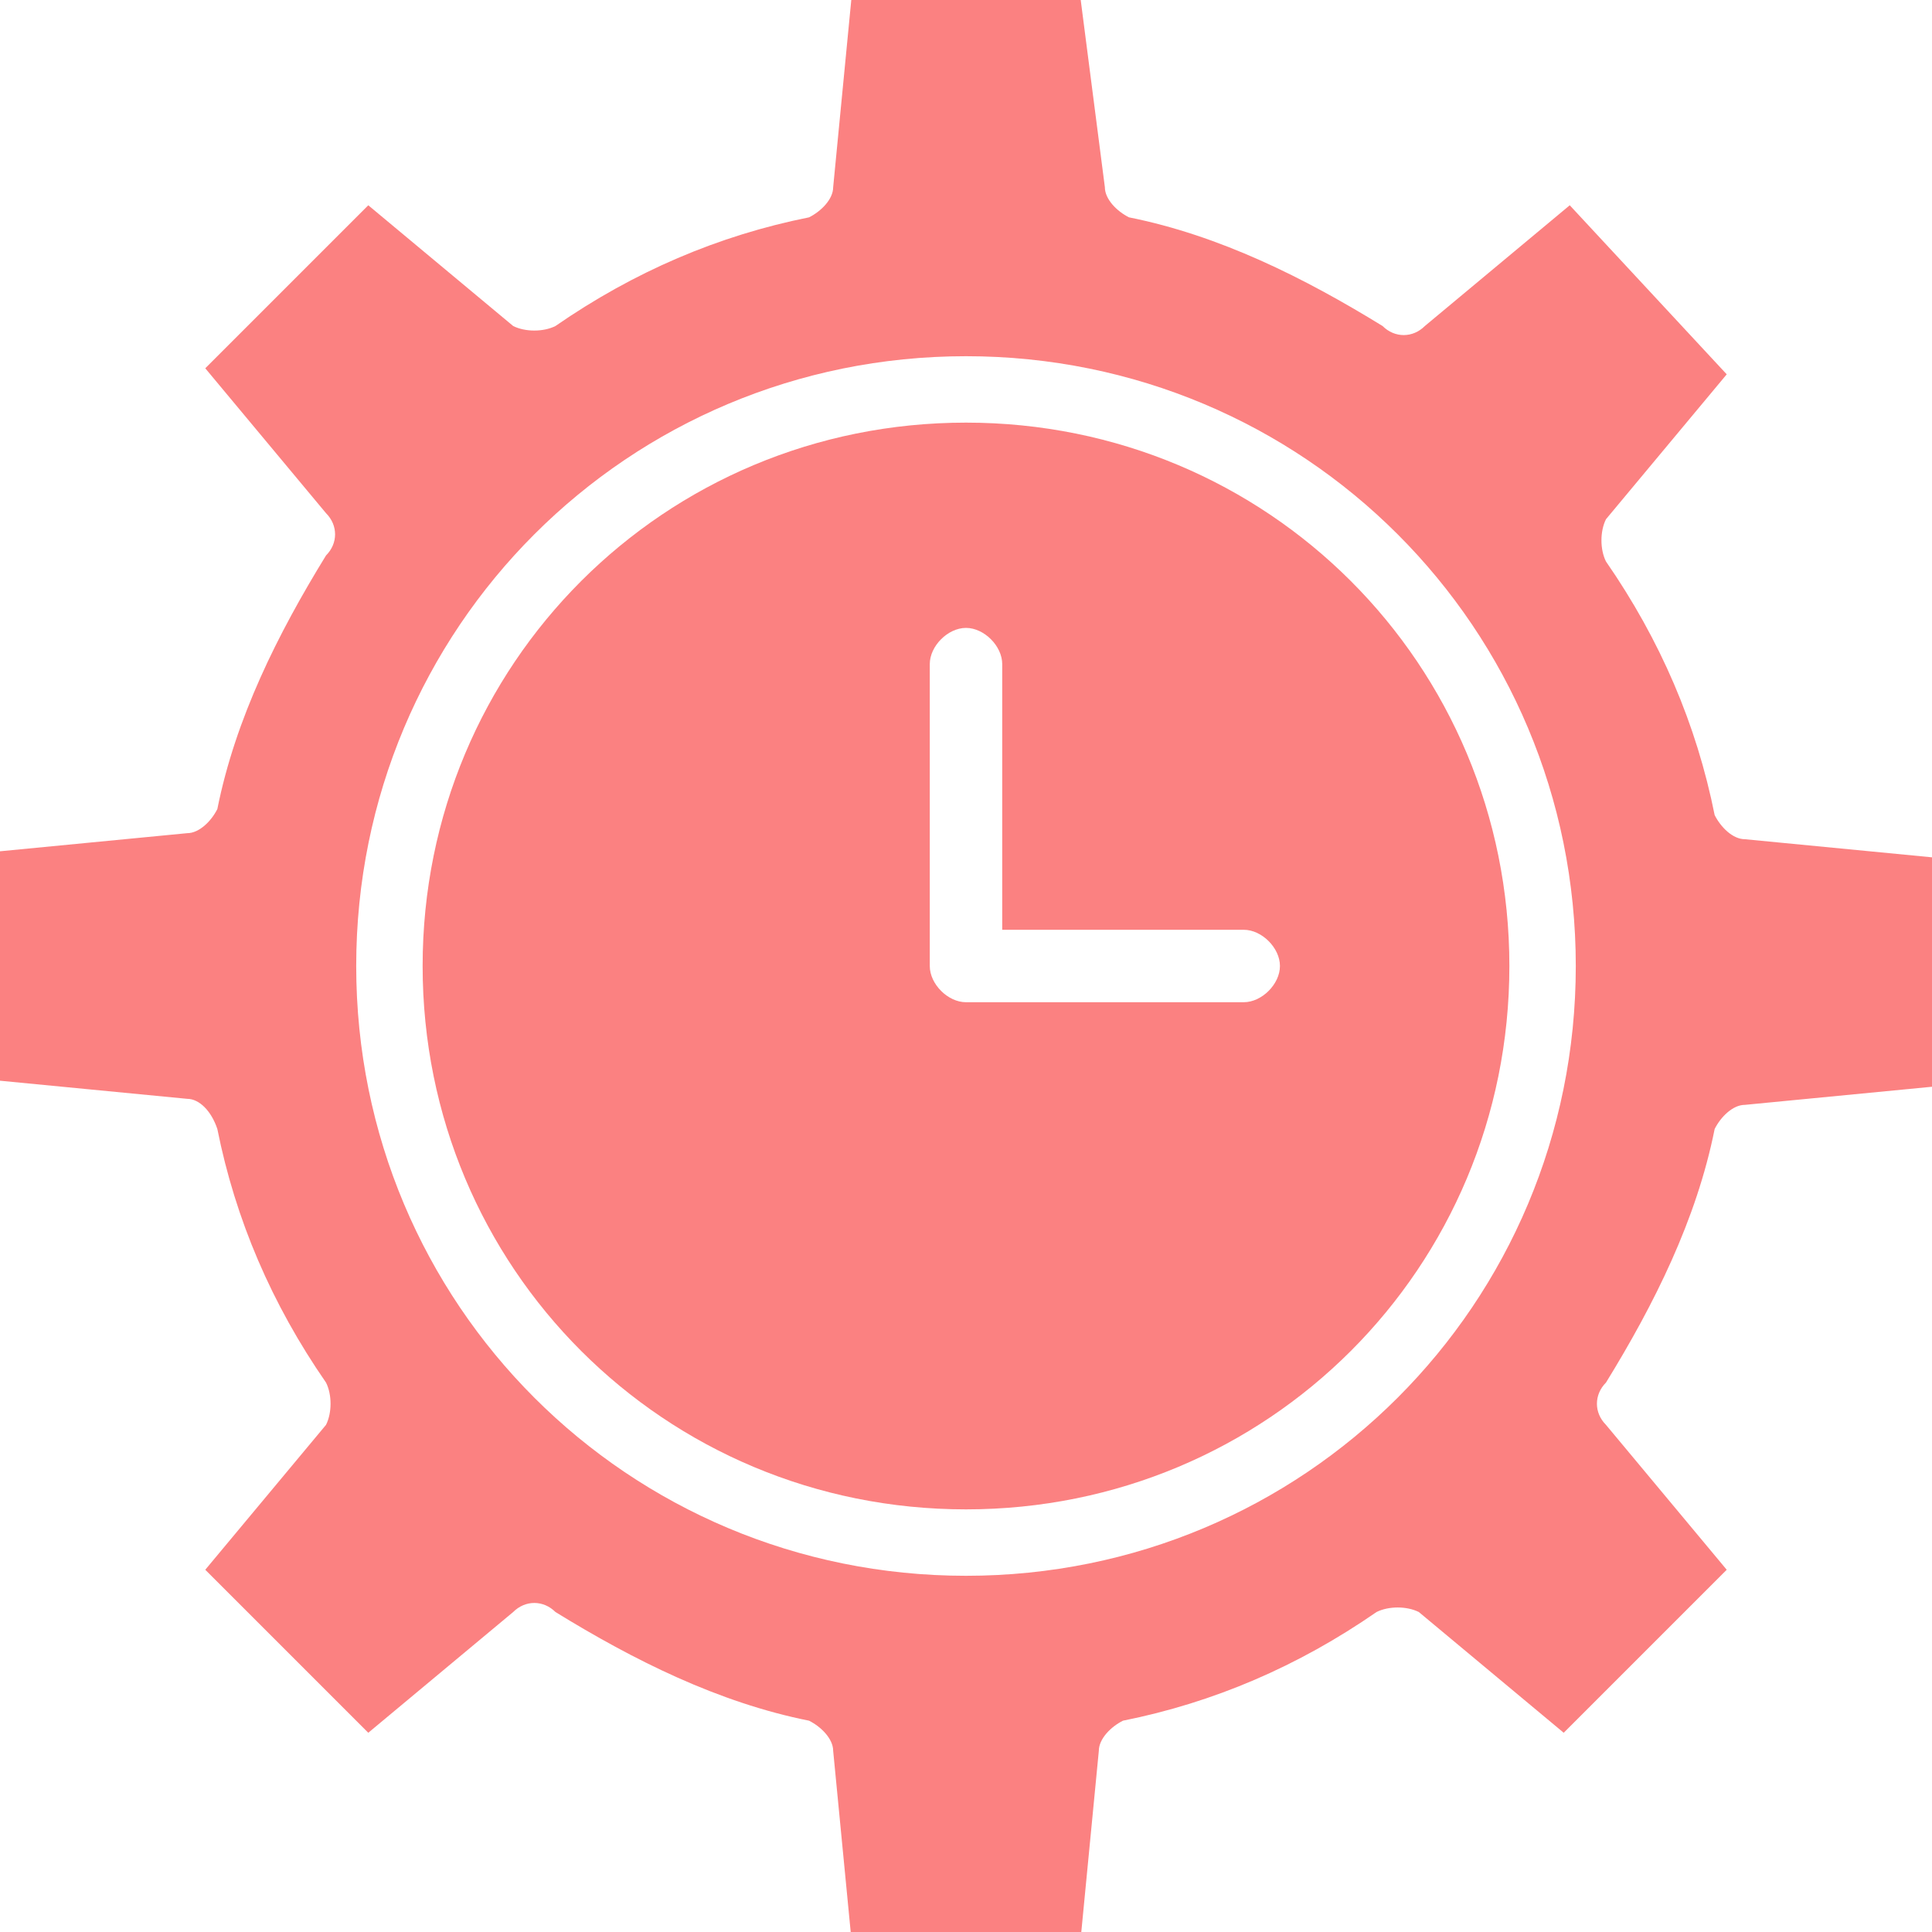 <?xml version="1.0" encoding="utf-8"?>
<!-- Generator: Adobe Illustrator 23.0.1, SVG Export Plug-In . SVG Version: 6.00 Build 0)  -->
<svg version="1.1" id="Layer_1" xmlns="http://www.w3.org/2000/svg" xmlns:xlink="http://www.w3.org/1999/xlink" x="0px" y="0px"
	 viewBox="0 0 32 32" style="enable-background:new 0 0 32 32;" xml:space="preserve">
<style type="text/css">
	.st0{fill:#FB8181;}
</style>
<g>
	<path class="st0" d="M3.6,18.7c0.3,1.5,0.9,2.9,1.8,4.2c0.1,0.2,0.1,0.5,0,0.7l-2,2.4l2.7,2.7l2.4-2c0.2-0.2,0.5-0.2,0.7,0
		c1.3,0.8,2.7,1.5,4.2,1.8c0.2,0.1,0.4,0.3,0.4,0.5l0.3,3.1h3.8l0.3-3.1c0-0.2,0.2-0.4,0.4-0.5c1.5-0.3,2.9-0.9,4.2-1.8
		c0.2-0.1,0.5-0.1,0.7,0l2.4,2l2.7-2.7l-2-2.4c-0.2-0.2-0.2-0.5,0-0.7c0.8-1.3,1.5-2.7,1.8-4.2c0.1-0.2,0.3-0.4,0.5-0.4l3.1-0.3
		v-3.8l-3.1-0.3c-0.2,0-0.4-0.2-0.5-0.4c-0.3-1.5-0.9-2.9-1.8-4.2c-0.1-0.2-0.1-0.5,0-0.7l2-2.4L26,3.4l-2.4,2
		c-0.2,0.2-0.5,0.2-0.7,0c-1.3-0.8-2.7-1.5-4.2-1.8c-0.2-0.1-0.4-0.3-0.4-0.5L17.9,0h-3.8l-0.3,3.1c0,0.2-0.2,0.4-0.4,0.5
		c-1.5,0.3-2.9,0.9-4.2,1.8c-0.2,0.1-0.5,0.1-0.7,0l-2.4-2L3.4,6.1l2,2.4c0.2,0.2,0.2,0.5,0,0.7c-0.8,1.3-1.5,2.7-1.8,4.2
		c-0.1,0.2-0.3,0.4-0.5,0.4L0,14.1v3.8l3.1,0.3C3.3,18.2,3.5,18.4,3.6,18.7L3.6,18.7z M16,5.9c5.6,0,10.1,4.5,10.1,10.1
		S21.6,26.1,16,26.1c-5.6,0-10.1-4.5-10.1-10.1S10.4,5.9,16,5.9z"/>
	<path class="st0" d="M16,25c5,0,9-4,9-9s-4-9-9-9s-9,4-9,9S11,25,16,25z M15.4,11c0-0.3,0.3-0.6,0.6-0.6s0.6,0.3,0.6,0.6v4.4h4
		c0.3,0,0.6,0.3,0.6,0.6s-0.3,0.6-0.6,0.6H16c-0.3,0-0.6-0.3-0.6-0.6V11z"/>
</g>
</svg>
